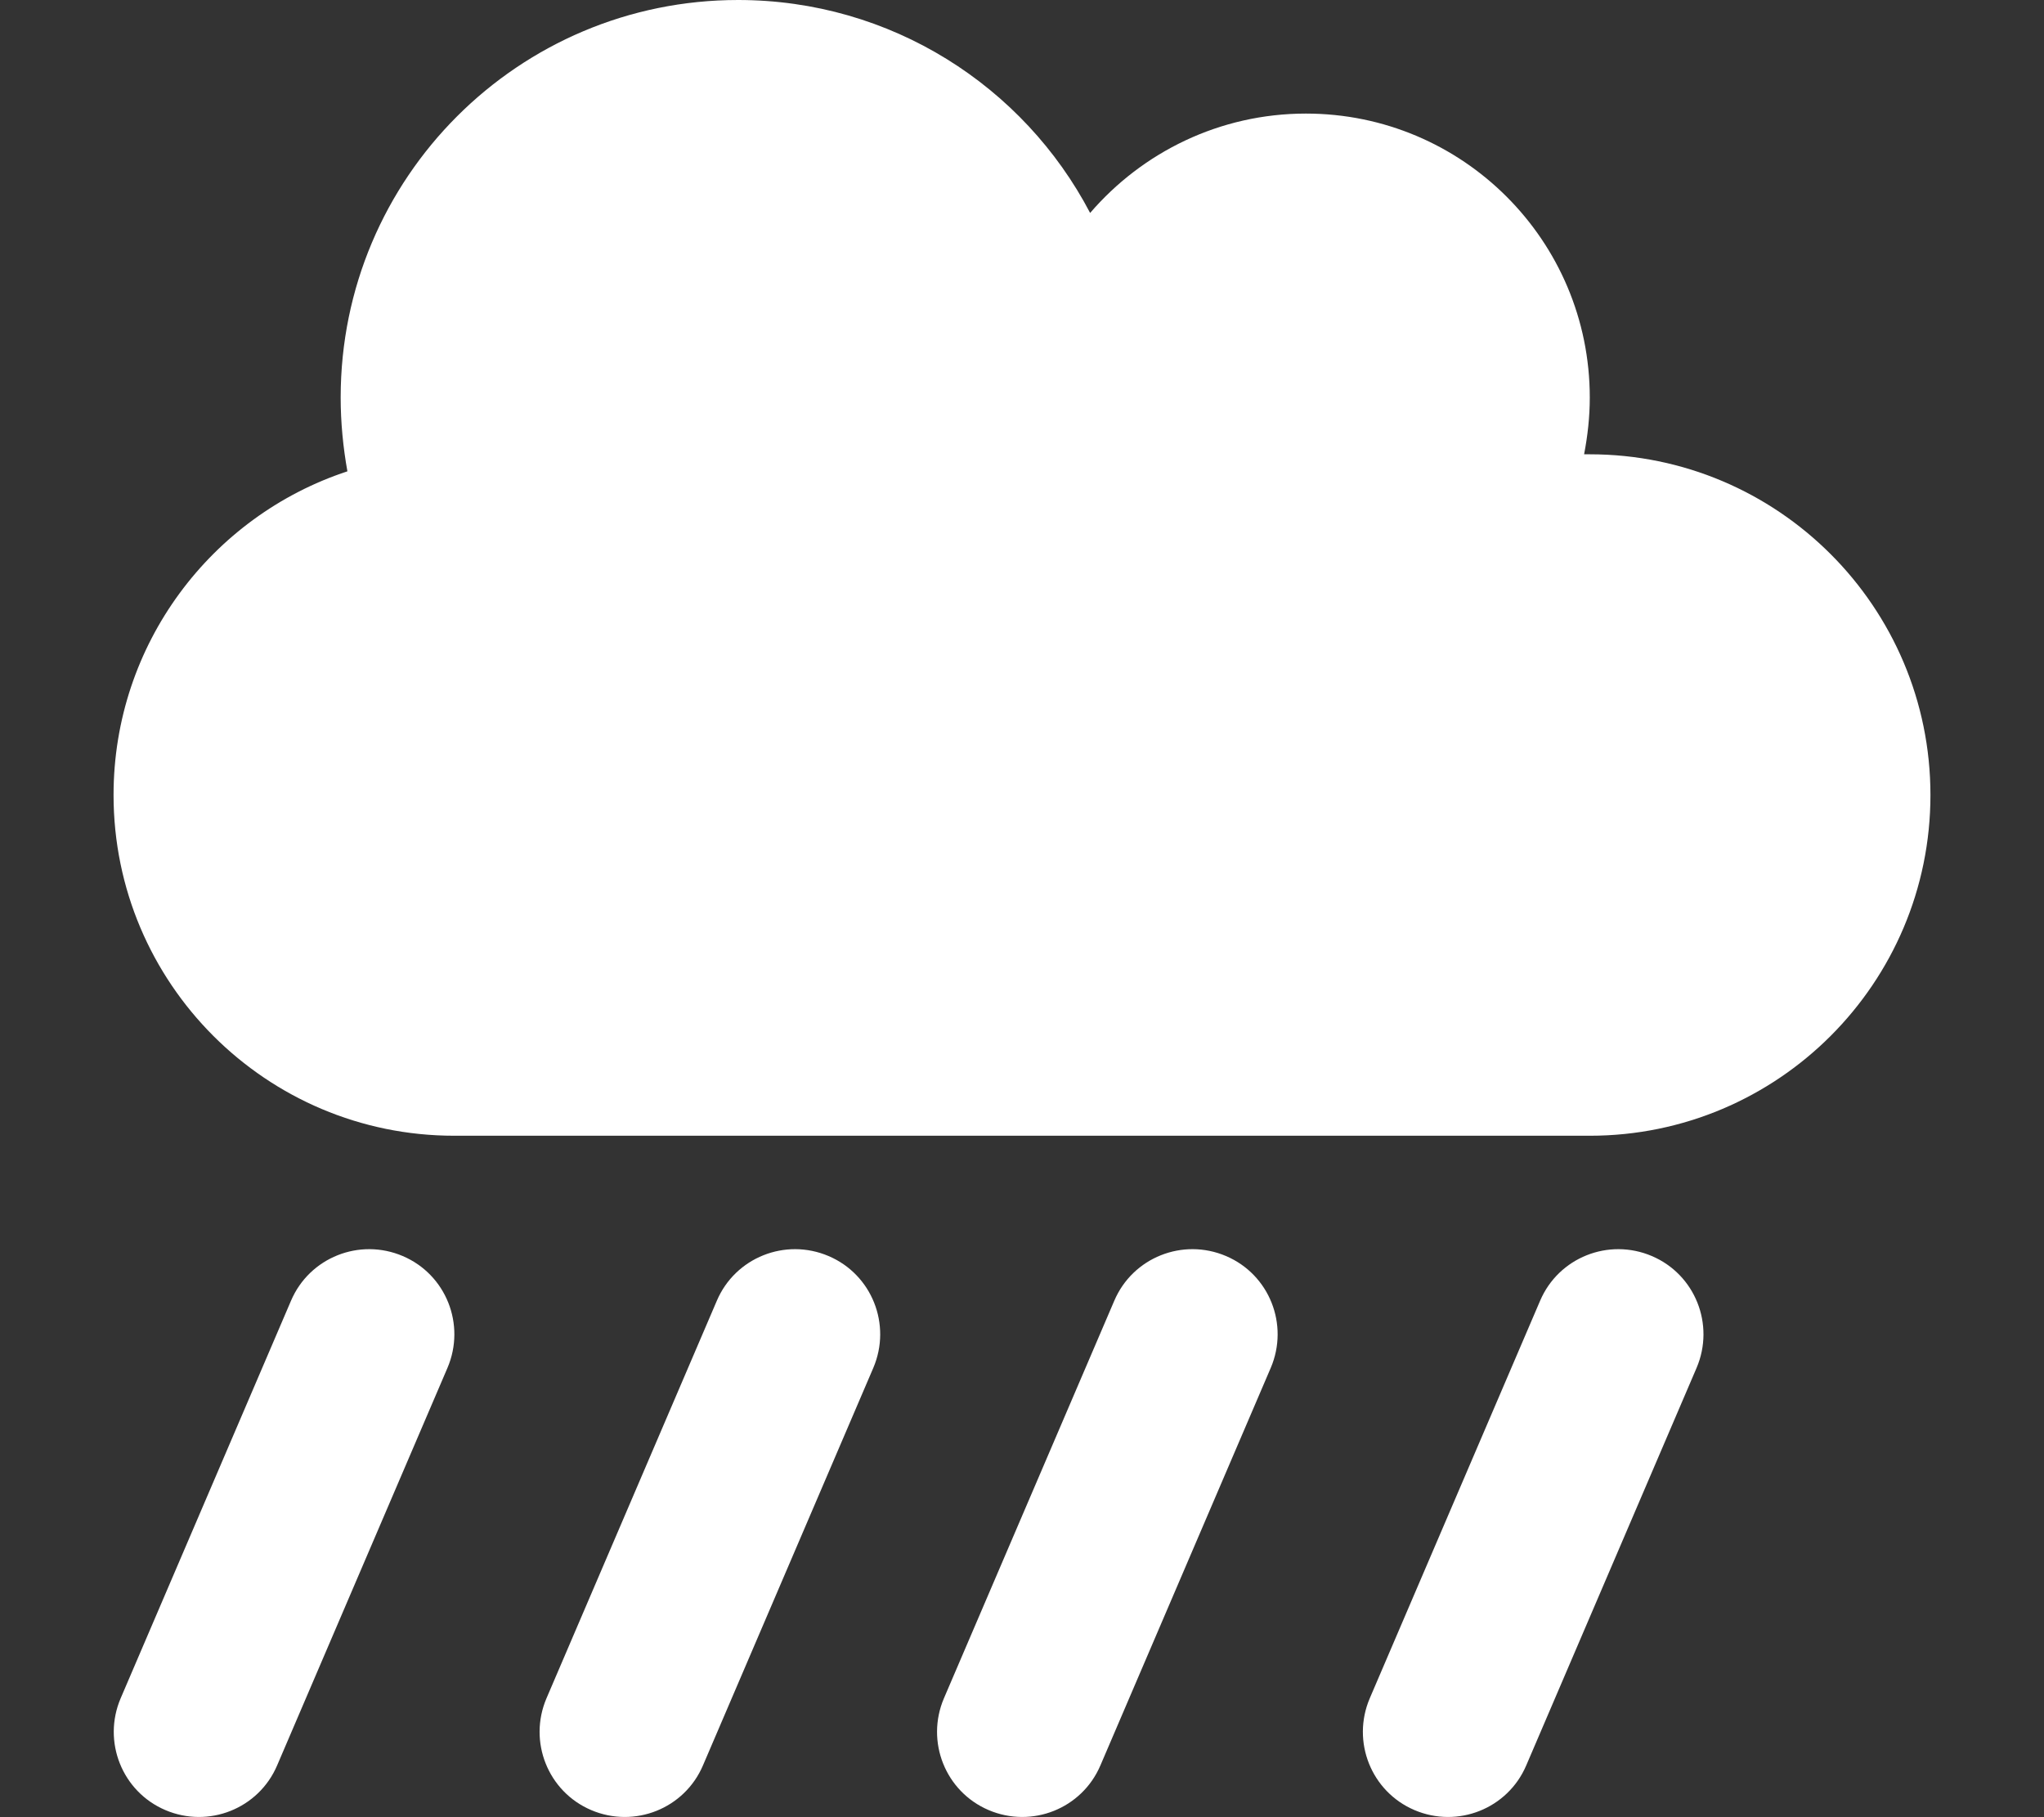 <svg xmlns="http://www.w3.org/2000/svg" viewBox="0 0 576 512"><rect x="0" y="0" width="576" height="512" fill="#333333" stroke="none"/><!--! Font Awesome Pro 6.2.0 by @fontawesome - https://fontawesome.com License - https://fontawesome.com/license (Commercial License) Copyright 2022 Fonticons, Inc. --><path fill="white" d="M128 320c-53 0-96-43-96-96c0-42.5 27.6-78.6 65.9-91.2C96.7 126.1 96 119.1 96 112C96 50.1 146.1 0 208 0c43.1 0 80.5 24.3 99.2 60c14.7-17.1 36.5-28 60.8-28c44.2 0 80 35.8 80 80c0 5.5-.6 10.8-1.6 16c.5 0 1.1 0 1.6 0c53 0 96 43 96 96s-43 96-96 96H128zm-14.5 33.9c12.2 5.2 17.8 19.3 12.6 31.5l-48 112c-5.2 12.2-19.3 17.8-31.5 12.6s-17.8-19.3-12.6-31.5l48-112c5.2-12.2 19.3-17.8 31.5-12.6zm120 0c12.2 5.2 17.8 19.3 12.6 31.5l-48 112c-5.2 12.2-19.3 17.8-31.5 12.6s-17.8-19.3-12.6-31.5l48-112c5.2-12.2 19.3-17.8 31.5-12.6zm244.6 31.5l-48 112c-5.2 12.2-19.3 17.8-31.5 12.6s-17.8-19.3-12.6-31.5l48-112c5.2-12.2 19.3-17.8 31.5-12.6s17.8 19.3 12.6 31.5zM345.5 353.9c12.2 5.2 17.8 19.3 12.6 31.5l-48 112c-5.2 12.2-19.3 17.8-31.5 12.6s-17.8-19.3-12.6-31.5l48-112c5.2-12.2 19.3-17.8 31.5-12.6z"/></svg>